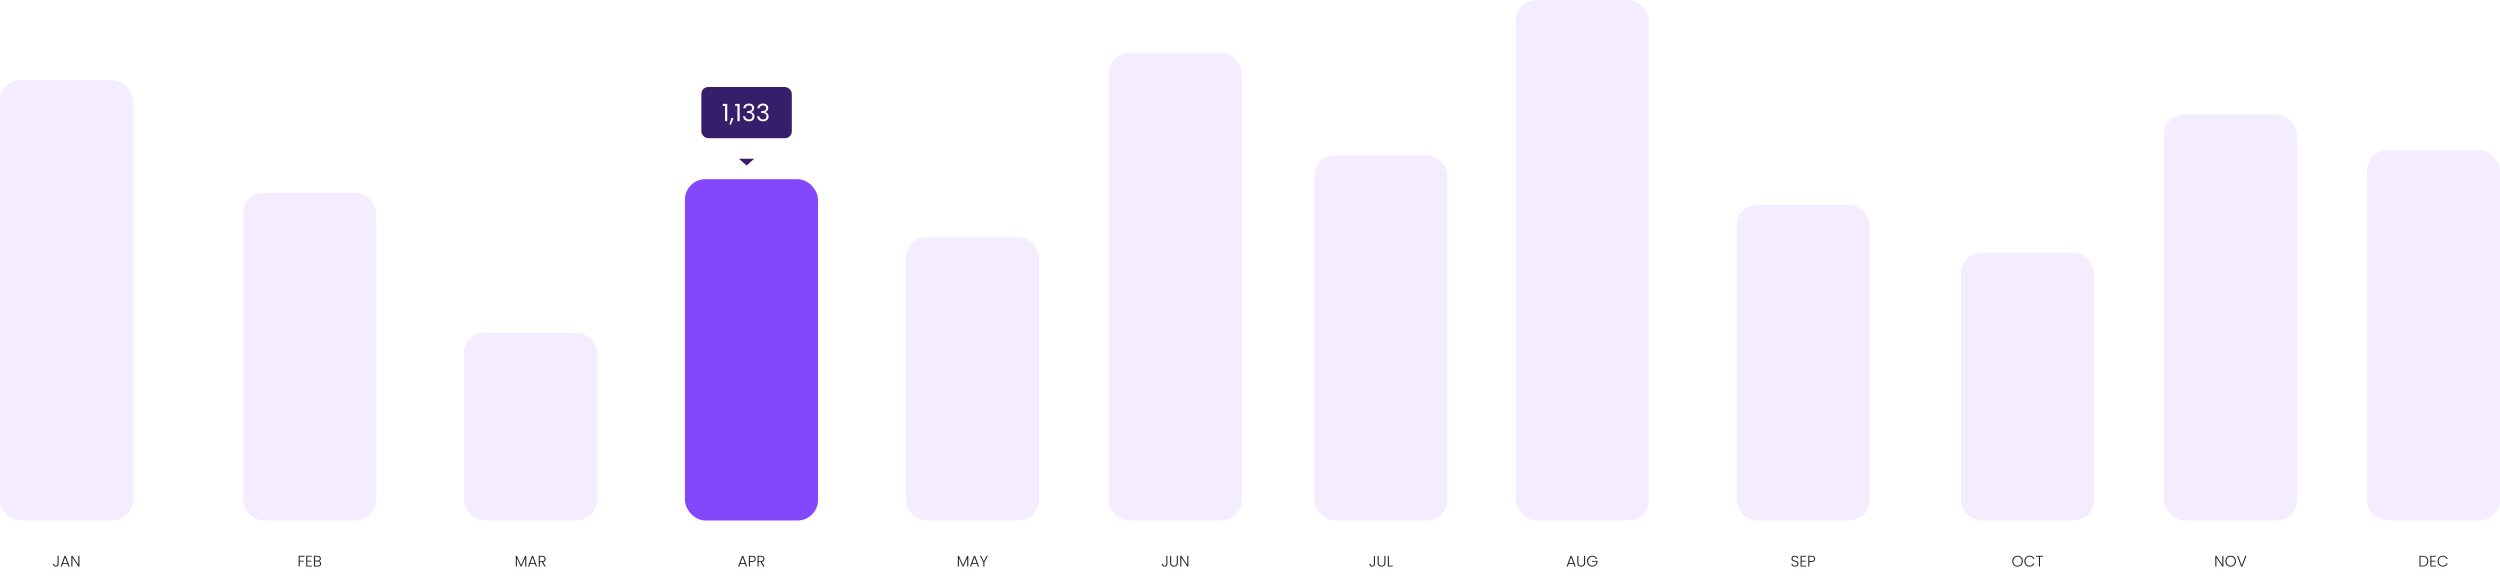 <svg width="1465" height="339" viewBox="0 0 1465 339" fill="none" xmlns="http://www.w3.org/2000/svg">
<rect y="47" width="78" height="258" rx="12" fill="#F3EDFF"/>
<path d="M34.361 325.709V330.47C34.361 330.95 34.214 331.337 33.92 331.631C33.626 331.919 33.233 332.063 32.741 332.063C32.231 332.063 31.823 331.91 31.517 331.604C31.217 331.292 31.067 330.872 31.067 330.344H31.706C31.712 330.686 31.796 330.965 31.958 331.181C32.126 331.397 32.387 331.505 32.741 331.505C33.077 331.505 33.326 331.406 33.488 331.208C33.65 331.01 33.731 330.764 33.731 330.47V325.709H34.361ZM39.59 330.506H36.728L36.179 332H35.513L37.808 325.79H38.519L40.805 332H40.139L39.59 330.506ZM39.401 329.984L38.159 326.582L36.917 329.984H39.401ZM46.559 332H45.929L42.446 326.708V332H41.816V325.709H42.446L45.929 330.992V325.709H46.559V332Z" fill="#271B2D"/>
<rect x="142.455" y="113" width="78" height="192" rx="12" fill="#F3EDFF"/>
<path d="M178.41 325.709V326.231H175.638V328.58H177.978V329.102H175.638V332H175.008V325.709H178.41ZM180.076 326.222V328.571H182.461V329.093H180.076V331.478H182.731V332H179.446V325.7H182.731V326.222H180.076ZM186.915 328.751C187.269 328.817 187.569 328.997 187.815 329.291C188.061 329.585 188.184 329.927 188.184 330.317C188.184 330.635 188.103 330.923 187.941 331.181C187.785 331.433 187.554 331.634 187.248 331.784C186.942 331.928 186.576 332 186.15 332H183.972V325.709H186.087C186.723 325.709 187.206 325.856 187.536 326.15C187.872 326.444 188.04 326.825 188.04 327.293C188.04 327.683 187.935 328.001 187.725 328.247C187.515 328.487 187.245 328.655 186.915 328.751ZM184.602 328.49H186.069C186.495 328.49 186.822 328.391 187.05 328.193C187.284 327.989 187.401 327.71 187.401 327.356C187.401 327.008 187.284 326.735 187.05 326.537C186.822 326.339 186.486 326.24 186.042 326.24H184.602V328.49ZM186.105 331.469C186.561 331.469 186.915 331.361 187.167 331.145C187.425 330.929 187.554 330.632 187.554 330.254C187.554 329.876 187.419 329.576 187.149 329.354C186.885 329.126 186.528 329.012 186.078 329.012H184.602V331.469H186.105Z" fill="#271B2D"/>
<rect x="271.908" y="195" width="78" height="110" rx="12" fill="#F3EDFF"/>
<path d="M308.41 325.79V332H307.78V327.041L305.566 332H305.107L302.893 327.059V332H302.263V325.79H302.929L305.332 331.172L307.735 325.79H308.41ZM313.485 330.506H310.623L310.074 332H309.408L311.703 325.79H312.414L314.7 332H314.034L313.485 330.506ZM313.296 329.984L312.054 326.582L310.812 329.984H313.296ZM319.059 332L317.502 329.372H316.341V332H315.711V325.709H317.601C318.303 325.709 318.834 325.877 319.194 326.213C319.56 326.549 319.743 326.99 319.743 327.536C319.743 327.992 319.611 328.382 319.347 328.706C319.089 329.024 318.705 329.231 318.195 329.327L319.815 332H319.059ZM316.341 328.859H317.61C318.102 328.859 318.471 328.739 318.717 328.499C318.969 328.259 319.095 327.938 319.095 327.536C319.095 327.122 318.975 326.804 318.735 326.582C318.495 326.354 318.117 326.24 317.601 326.24H316.341V328.859Z" fill="#271B2D"/>
<rect x="401.363" y="105" width="78" height="200" rx="12" fill="#8347FC"/>
<path d="M436.612 330.506H433.75L433.201 332H432.535L434.83 325.79H435.541L437.827 332H437.161L436.612 330.506ZM436.423 329.984L435.181 326.582L433.939 329.984H436.423ZM442.861 327.518C442.861 328.058 442.684 328.493 442.33 328.823C441.976 329.153 441.445 329.318 440.737 329.318H439.468V332H438.838V325.709H440.737C441.439 325.709 441.967 325.874 442.321 326.204C442.681 326.534 442.861 326.972 442.861 327.518ZM440.737 328.778C441.721 328.778 442.213 328.358 442.213 327.518C442.213 327.098 442.096 326.78 441.862 326.564C441.628 326.348 441.253 326.24 440.737 326.24H439.468V328.778H440.737ZM447.266 332L445.709 329.372H444.548V332H443.918V325.709H445.808C446.51 325.709 447.041 325.877 447.401 326.213C447.767 326.549 447.95 326.99 447.95 327.536C447.95 327.992 447.818 328.382 447.554 328.706C447.296 329.024 446.912 329.231 446.402 329.327L448.022 332H447.266ZM444.548 328.859H445.817C446.309 328.859 446.678 328.739 446.924 328.499C447.176 328.259 447.302 327.938 447.302 327.536C447.302 327.122 447.182 326.804 446.942 326.582C446.702 326.354 446.324 326.24 445.808 326.24H444.548V328.859Z" fill="#271B2D"/>
<rect x="530.818" y="139" width="78" height="166" rx="12" fill="#F3EDFF"/>
<path d="M567.422 325.79V332H566.792V327.041L564.578 332H564.119L561.905 327.059V332H561.275V325.79H561.941L564.344 331.172L566.747 325.79H567.422ZM572.496 330.506H569.634L569.085 332H568.419L570.714 325.79H571.425L573.711 332H573.045L572.496 330.506ZM572.307 329.984L571.065 326.582L569.823 329.984H572.307ZM578.88 325.709L576.864 329.552V332H576.234V329.552L574.2 325.709H574.911L576.549 328.976L578.178 325.709H578.88Z" fill="#271B2D"/>
<rect x="649.773" y="31" width="78" height="274" rx="12" fill="#F3EDFF"/>
<path d="M684.095 325.709V330.47C684.095 330.95 683.948 331.337 683.654 331.631C683.36 331.919 682.967 332.063 682.475 332.063C681.965 332.063 681.557 331.91 681.251 331.604C680.951 331.292 680.801 330.872 680.801 330.344H681.44C681.446 330.686 681.53 330.965 681.692 331.181C681.86 331.397 682.121 331.505 682.475 331.505C682.811 331.505 683.06 331.406 683.222 331.208C683.384 331.01 683.465 330.764 683.465 330.47V325.709H684.095ZM686.282 325.709V329.669C686.282 330.293 686.429 330.755 686.723 331.055C687.023 331.355 687.431 331.505 687.947 331.505C688.463 331.505 688.865 331.358 689.153 331.064C689.447 330.764 689.594 330.299 689.594 329.669V325.709H690.224V329.66C690.224 330.458 690.011 331.058 689.585 331.46C689.165 331.862 688.616 332.063 687.938 332.063C687.26 332.063 686.708 331.862 686.282 331.46C685.862 331.058 685.652 330.458 685.652 329.66V325.709H686.282ZM696.372 332H695.742L692.259 326.708V332H691.629V325.709H692.259L695.742 330.992V325.709H696.372V332Z" fill="#271B2D"/>
<rect x="411" y="51" width="53" height="30" rx="4" fill="#371E6A"/>
<path d="M423.532 62.04V60.878H426.164V71H424.876V62.04H423.532ZM429.878 69.236L428.31 73.002H427.456L428.478 69.236H429.878ZM430.792 62.04V60.878H433.424V71H432.136V62.04H430.792ZM435.584 63.426C435.649 62.567 435.981 61.895 436.578 61.41C437.175 60.925 437.95 60.682 438.902 60.682C439.537 60.682 440.083 60.799 440.54 61.032C441.007 61.256 441.357 61.564 441.59 61.956C441.833 62.348 441.954 62.791 441.954 63.286C441.954 63.865 441.786 64.364 441.45 64.784C441.123 65.204 440.694 65.475 440.162 65.596V65.666C440.769 65.815 441.249 66.109 441.604 66.548C441.959 66.987 442.136 67.561 442.136 68.27C442.136 68.802 442.015 69.283 441.772 69.712C441.529 70.132 441.165 70.463 440.68 70.706C440.195 70.949 439.611 71.07 438.93 71.07C437.941 71.07 437.129 70.813 436.494 70.3C435.859 69.777 435.505 69.04 435.43 68.088H436.662C436.727 68.648 436.956 69.105 437.348 69.46C437.74 69.815 438.263 69.992 438.916 69.992C439.569 69.992 440.064 69.824 440.4 69.488C440.745 69.143 440.918 68.699 440.918 68.158C440.918 67.458 440.685 66.954 440.218 66.646C439.751 66.338 439.047 66.184 438.104 66.184H437.782V65.12H438.118C438.977 65.111 439.625 64.971 440.064 64.7C440.503 64.42 440.722 63.991 440.722 63.412C440.722 62.917 440.559 62.521 440.232 62.222C439.915 61.923 439.457 61.774 438.86 61.774C438.281 61.774 437.815 61.923 437.46 62.222C437.105 62.521 436.895 62.922 436.83 63.426H435.584ZM443.828 63.426C443.894 62.567 444.225 61.895 444.822 61.41C445.42 60.925 446.194 60.682 447.146 60.682C447.781 60.682 448.327 60.799 448.784 61.032C449.251 61.256 449.601 61.564 449.834 61.956C450.077 62.348 450.198 62.791 450.198 63.286C450.198 63.865 450.03 64.364 449.694 64.784C449.368 65.204 448.938 65.475 448.406 65.596V65.666C449.013 65.815 449.494 66.109 449.848 66.548C450.203 66.987 450.38 67.561 450.38 68.27C450.38 68.802 450.259 69.283 450.016 69.712C449.774 70.132 449.41 70.463 448.924 70.706C448.439 70.949 447.856 71.07 447.174 71.07C446.185 71.07 445.373 70.813 444.738 70.3C444.104 69.777 443.749 69.04 443.674 68.088H444.906C444.972 68.648 445.2 69.105 445.592 69.46C445.984 69.815 446.507 69.992 447.16 69.992C447.814 69.992 448.308 69.824 448.644 69.488C448.99 69.143 449.162 68.699 449.162 68.158C449.162 67.458 448.929 66.954 448.462 66.646C447.996 66.338 447.291 66.184 446.348 66.184H446.026V65.12H446.362C447.221 65.111 447.87 64.971 448.308 64.7C448.747 64.42 448.966 63.991 448.966 63.412C448.966 62.917 448.803 62.521 448.476 62.222C448.159 61.923 447.702 61.774 447.104 61.774C446.526 61.774 446.059 61.923 445.704 62.222C445.35 62.521 445.14 62.922 445.074 63.426H443.828Z" fill="white"/>
<g filter="url(#filter0_d_1054_5115)">
<path d="M437.5 85L442 81L433 81L437.5 85Z" fill="#371E6A"/>
</g>
<rect x="770.227" y="91" width="78" height="214" rx="12" fill="#F3EDFF"/>
<path d="M805.739 325.709V330.47C805.739 330.95 805.592 331.337 805.298 331.631C805.004 331.919 804.611 332.063 804.119 332.063C803.609 332.063 803.201 331.91 802.895 331.604C802.595 331.292 802.445 330.872 802.445 330.344H803.084C803.09 330.686 803.174 330.965 803.336 331.181C803.504 331.397 803.765 331.505 804.119 331.505C804.455 331.505 804.704 331.406 804.866 331.208C805.028 331.01 805.109 330.764 805.109 330.47V325.709H805.739ZM807.926 325.709V329.669C807.926 330.293 808.073 330.755 808.367 331.055C808.667 331.355 809.075 331.505 809.591 331.505C810.107 331.505 810.509 331.358 810.797 331.064C811.091 330.764 811.238 330.299 811.238 329.669V325.709H811.868V329.66C811.868 330.458 811.655 331.058 811.229 331.46C810.809 331.862 810.26 332.063 809.582 332.063C808.904 332.063 808.352 331.862 807.926 331.46C807.506 331.058 807.296 330.458 807.296 329.66V325.709H807.926ZM813.903 331.487H816.162V332H813.273V325.709H813.903V331.487Z" fill="#271B2D"/>
<rect x="888.182" width="78" height="305" rx="12" fill="#F3EDFF"/>
<path d="M922.116 330.506H919.254L918.705 332H918.039L920.334 325.79H921.045L923.331 332H922.665L922.116 330.506ZM921.927 329.984L920.685 326.582L919.443 329.984H921.927ZM924.945 325.709V329.669C924.945 330.293 925.092 330.755 925.386 331.055C925.686 331.355 926.094 331.505 926.61 331.505C927.126 331.505 927.528 331.358 927.816 331.064C928.11 330.764 928.257 330.299 928.257 329.669V325.709H928.887V329.66C928.887 330.458 928.674 331.058 928.248 331.46C927.828 331.862 927.279 332.063 926.601 332.063C925.923 332.063 925.371 331.862 924.945 331.46C924.525 331.058 924.315 330.458 924.315 329.66V325.709H924.945ZM935.242 327.545C935.062 327.131 934.786 326.807 934.414 326.573C934.048 326.333 933.616 326.213 933.118 326.213C932.65 326.213 932.23 326.321 931.858 326.537C931.486 326.753 931.192 327.062 930.976 327.464C930.76 327.86 930.652 328.322 930.652 328.85C930.652 329.378 930.76 329.843 930.976 330.245C931.192 330.647 931.486 330.956 931.858 331.172C932.23 331.388 932.65 331.496 933.118 331.496C933.556 331.496 933.949 331.403 934.297 331.217C934.651 331.025 934.933 330.755 935.143 330.407C935.359 330.053 935.482 329.642 935.512 329.174H932.866V328.661H936.178V329.12C936.148 329.672 935.998 330.173 935.728 330.623C935.458 331.067 935.095 331.418 934.639 331.676C934.189 331.934 933.682 332.063 933.118 332.063C932.536 332.063 932.008 331.928 931.534 331.658C931.06 331.382 930.685 331.001 930.409 330.515C930.139 330.023 930.004 329.468 930.004 328.85C930.004 328.232 930.139 327.68 930.409 327.194C930.685 326.702 931.06 326.321 931.534 326.051C932.008 325.775 932.536 325.637 933.118 325.637C933.79 325.637 934.378 325.805 934.882 326.141C935.386 326.477 935.752 326.945 935.98 327.545H935.242Z" fill="#271B2D"/>
<rect x="1017.64" y="120" width="78" height="185" rx="12" fill="#F3EDFF"/>
<path d="M1051.89 332.063C1051.47 332.063 1051.11 331.991 1050.79 331.847C1050.48 331.703 1050.23 331.502 1050.05 331.244C1049.87 330.986 1049.77 330.698 1049.76 330.38H1050.43C1050.46 330.686 1050.59 330.956 1050.83 331.19C1051.07 331.418 1051.42 331.532 1051.89 331.532C1052.31 331.532 1052.65 331.424 1052.89 331.208C1053.15 330.986 1053.27 330.707 1053.27 330.371C1053.27 330.101 1053.2 329.885 1053.07 329.723C1052.93 329.555 1052.76 329.432 1052.55 329.354C1052.35 329.27 1052.07 329.18 1051.71 329.084C1051.29 328.97 1050.95 328.859 1050.71 328.751C1050.46 328.643 1050.25 328.475 1050.08 328.247C1049.9 328.019 1049.82 327.71 1049.82 327.32C1049.82 326.996 1049.9 326.708 1050.07 326.456C1050.24 326.198 1050.47 325.997 1050.78 325.853C1051.09 325.709 1051.44 325.637 1051.83 325.637C1052.41 325.637 1052.88 325.781 1053.24 326.069C1053.6 326.351 1053.8 326.717 1053.86 327.167H1053.17C1053.13 326.909 1052.99 326.681 1052.75 326.483C1052.51 326.279 1052.19 326.177 1051.78 326.177C1051.4 326.177 1051.09 326.279 1050.83 326.483C1050.58 326.681 1050.46 326.954 1050.46 327.302C1050.46 327.566 1050.52 327.779 1050.66 327.941C1050.8 328.103 1050.97 328.226 1051.18 328.31C1051.39 328.394 1051.67 328.484 1052.02 328.58C1052.43 328.694 1052.76 328.808 1053.01 328.922C1053.26 329.03 1053.48 329.198 1053.65 329.426C1053.82 329.654 1053.91 329.96 1053.91 330.344C1053.91 330.638 1053.83 330.917 1053.68 331.181C1053.52 331.445 1053.29 331.658 1052.98 331.82C1052.68 331.982 1052.31 332.063 1051.89 332.063ZM1055.76 326.222V328.571H1058.14V329.093H1055.76V331.478H1058.41V332H1055.13V325.7H1058.41V326.222H1055.76ZM1063.68 327.518C1063.68 328.058 1063.5 328.493 1063.15 328.823C1062.79 329.153 1062.26 329.318 1061.55 329.318H1060.29V332H1059.66V325.709H1061.55C1062.26 325.709 1062.78 325.874 1063.14 326.204C1063.5 326.534 1063.68 326.972 1063.68 327.518ZM1061.55 328.778C1062.54 328.778 1063.03 328.358 1063.03 327.518C1063.03 327.098 1062.91 326.78 1062.68 326.564C1062.45 326.348 1062.07 326.24 1061.55 326.24H1060.29V328.778H1061.55Z" fill="#271B2D"/>
<rect x="1149.09" y="148" width="78" height="157" rx="12" fill="#F3EDFF"/>
<path d="M1182.28 332.063C1181.7 332.063 1181.17 331.928 1180.7 331.658C1180.22 331.382 1179.85 331.001 1179.57 330.515C1179.3 330.023 1179.17 329.468 1179.17 328.85C1179.17 328.232 1179.3 327.68 1179.57 327.194C1179.85 326.702 1180.22 326.321 1180.7 326.051C1181.17 325.775 1181.7 325.637 1182.28 325.637C1182.87 325.637 1183.4 325.775 1183.87 326.051C1184.35 326.321 1184.72 326.702 1184.99 327.194C1185.26 327.68 1185.39 328.232 1185.39 328.85C1185.39 329.468 1185.26 330.023 1184.99 330.515C1184.72 331.001 1184.35 331.382 1183.87 331.658C1183.4 331.928 1182.87 332.063 1182.28 332.063ZM1182.28 331.514C1182.75 331.514 1183.17 331.406 1183.54 331.19C1183.91 330.974 1184.21 330.665 1184.42 330.263C1184.64 329.855 1184.75 329.384 1184.75 328.85C1184.75 328.316 1184.64 327.848 1184.42 327.446C1184.21 327.044 1183.91 326.735 1183.54 326.519C1183.17 326.303 1182.75 326.195 1182.28 326.195C1181.81 326.195 1181.39 326.303 1181.02 326.519C1180.65 326.735 1180.35 327.044 1180.14 327.446C1179.92 327.848 1179.81 328.316 1179.81 328.85C1179.81 329.384 1179.92 329.855 1180.14 330.263C1180.35 330.665 1180.65 330.974 1181.02 331.19C1181.39 331.406 1181.81 331.514 1182.28 331.514ZM1186.26 328.85C1186.26 328.232 1186.39 327.68 1186.66 327.194C1186.93 326.702 1187.3 326.321 1187.77 326.051C1188.24 325.775 1188.76 325.637 1189.34 325.637C1190.04 325.637 1190.64 325.805 1191.14 326.141C1191.64 326.471 1192.01 326.939 1192.23 327.545H1191.5C1191.32 327.119 1191.04 326.786 1190.67 326.546C1190.3 326.306 1189.86 326.186 1189.34 326.186C1188.87 326.186 1188.46 326.294 1188.09 326.51C1187.72 326.726 1187.43 327.038 1187.22 327.446C1187.01 327.848 1186.91 328.316 1186.91 328.85C1186.91 329.384 1187.01 329.852 1187.22 330.254C1187.43 330.656 1187.72 330.965 1188.09 331.181C1188.46 331.397 1188.87 331.505 1189.34 331.505C1189.86 331.505 1190.3 331.388 1190.67 331.154C1191.04 330.914 1191.32 330.584 1191.5 330.164H1192.23C1192.01 330.764 1191.64 331.229 1191.14 331.559C1190.63 331.889 1190.03 332.054 1189.34 332.054C1188.76 332.054 1188.24 331.919 1187.77 331.649C1187.3 331.373 1186.93 330.992 1186.66 330.506C1186.39 330.02 1186.26 329.468 1186.26 328.85ZM1197.17 325.709V326.231H1195.43V332H1194.8V326.231H1193.04V325.709H1197.17Z" fill="#271B2D"/>
<rect x="1268.04" y="67" width="78" height="238" rx="12" fill="#F3EDFF"/>
<path d="M1302.91 332H1302.28L1298.8 326.708V332H1298.17V325.709H1298.8L1302.28 330.992V325.709H1302.91V332ZM1307.16 332.063C1306.58 332.063 1306.05 331.928 1305.58 331.658C1305.11 331.382 1304.73 331.001 1304.45 330.515C1304.18 330.023 1304.05 329.468 1304.05 328.85C1304.05 328.232 1304.18 327.68 1304.45 327.194C1304.73 326.702 1305.11 326.321 1305.58 326.051C1306.05 325.775 1306.58 325.637 1307.16 325.637C1307.75 325.637 1308.28 325.775 1308.76 326.051C1309.23 326.321 1309.6 326.702 1309.87 327.194C1310.14 327.68 1310.28 328.232 1310.28 328.85C1310.28 329.468 1310.14 330.023 1309.87 330.515C1309.6 331.001 1309.23 331.382 1308.76 331.658C1308.28 331.928 1307.75 332.063 1307.16 332.063ZM1307.16 331.514C1307.63 331.514 1308.05 331.406 1308.42 331.19C1308.8 330.974 1309.09 330.665 1309.31 330.263C1309.52 329.855 1309.63 329.384 1309.63 328.85C1309.63 328.316 1309.52 327.848 1309.31 327.446C1309.09 327.044 1308.8 326.735 1308.42 326.519C1308.05 326.303 1307.63 326.195 1307.16 326.195C1306.7 326.195 1306.28 326.303 1305.9 326.519C1305.53 326.735 1305.24 327.044 1305.02 327.446C1304.81 327.848 1304.7 328.316 1304.7 328.85C1304.7 329.384 1304.81 329.855 1305.02 330.263C1305.24 330.665 1305.53 330.974 1305.9 331.19C1306.28 331.406 1306.7 331.514 1307.16 331.514ZM1316.42 325.709L1314.03 332H1313.31L1310.93 325.709H1311.61L1313.67 331.316L1315.75 325.709H1316.42Z" fill="#271B2D"/>
<rect x="1387" y="88" width="78" height="217" rx="12" fill="#F3EDFF"/>
<path d="M1419.67 325.709C1420.37 325.709 1420.96 325.835 1421.46 326.087C1421.96 326.339 1422.34 326.702 1422.6 327.176C1422.87 327.65 1423 328.214 1423 328.868C1423 329.516 1422.87 330.077 1422.6 330.551C1422.34 331.019 1421.96 331.379 1421.46 331.631C1420.96 331.877 1420.37 332 1419.67 332H1417.81V325.709H1419.67ZM1419.67 331.478C1420.55 331.478 1421.21 331.25 1421.67 330.794C1422.13 330.332 1422.36 329.69 1422.36 328.868C1422.36 328.04 1422.13 327.395 1421.67 326.933C1421.21 326.465 1420.55 326.231 1419.67 326.231H1418.44V331.478H1419.67ZM1424.79 326.222V328.571H1427.18V329.093H1424.79V331.478H1427.45V332H1424.16V325.7H1427.45V326.222H1424.79ZM1428.4 328.85C1428.4 328.232 1428.54 327.68 1428.81 327.194C1429.08 326.702 1429.44 326.321 1429.91 326.051C1430.38 325.775 1430.9 325.637 1431.48 325.637C1432.18 325.637 1432.78 325.805 1433.28 326.141C1433.78 326.471 1434.15 326.939 1434.38 327.545H1433.64C1433.46 327.119 1433.18 326.786 1432.81 326.546C1432.44 326.306 1432 326.186 1431.48 326.186C1431.02 326.186 1430.6 326.294 1430.23 326.51C1429.86 326.726 1429.57 327.038 1429.36 327.446C1429.15 327.848 1429.05 328.316 1429.05 328.85C1429.05 329.384 1429.15 329.852 1429.36 330.254C1429.57 330.656 1429.86 330.965 1430.23 331.181C1430.6 331.397 1431.02 331.505 1431.48 331.505C1432 331.505 1432.44 331.388 1432.81 331.154C1433.18 330.914 1433.46 330.584 1433.64 330.164H1434.38C1434.15 330.764 1433.78 331.229 1433.28 331.559C1432.77 331.889 1432.17 332.054 1431.48 332.054C1430.9 332.054 1430.38 331.919 1429.91 331.649C1429.44 331.373 1429.08 330.992 1428.81 330.506C1428.54 330.02 1428.4 329.468 1428.4 328.85Z" fill="#271B2D"/>
<defs>
<filter id="filter0_d_1054_5115" x="409" y="69" width="57" height="52" filterUnits="userSpaceOnUse" color-interpolation-filters="sRGB">
<feFlood flood-opacity="0" result="BackgroundImageFix"/>
<feColorMatrix in="SourceAlpha" type="matrix" values="0 0 0 0 0 0 0 0 0 0 0 0 0 0 0 0 0 0 127 0" result="hardAlpha"/>
<feOffset dy="12"/>
<feGaussianBlur stdDeviation="12"/>
<feComposite in2="hardAlpha" operator="out"/>
<feColorMatrix type="matrix" values="0 0 0 0 0.231 0 0 0 0 0.222 0 0 0 0 0.283 0 0 0 0.12 0"/>
<feBlend mode="normal" in2="BackgroundImageFix" result="effect1_dropShadow_1054_5115"/>
<feBlend mode="normal" in="SourceGraphic" in2="effect1_dropShadow_1054_5115" result="shape"/>
</filter>
</defs>
</svg>
